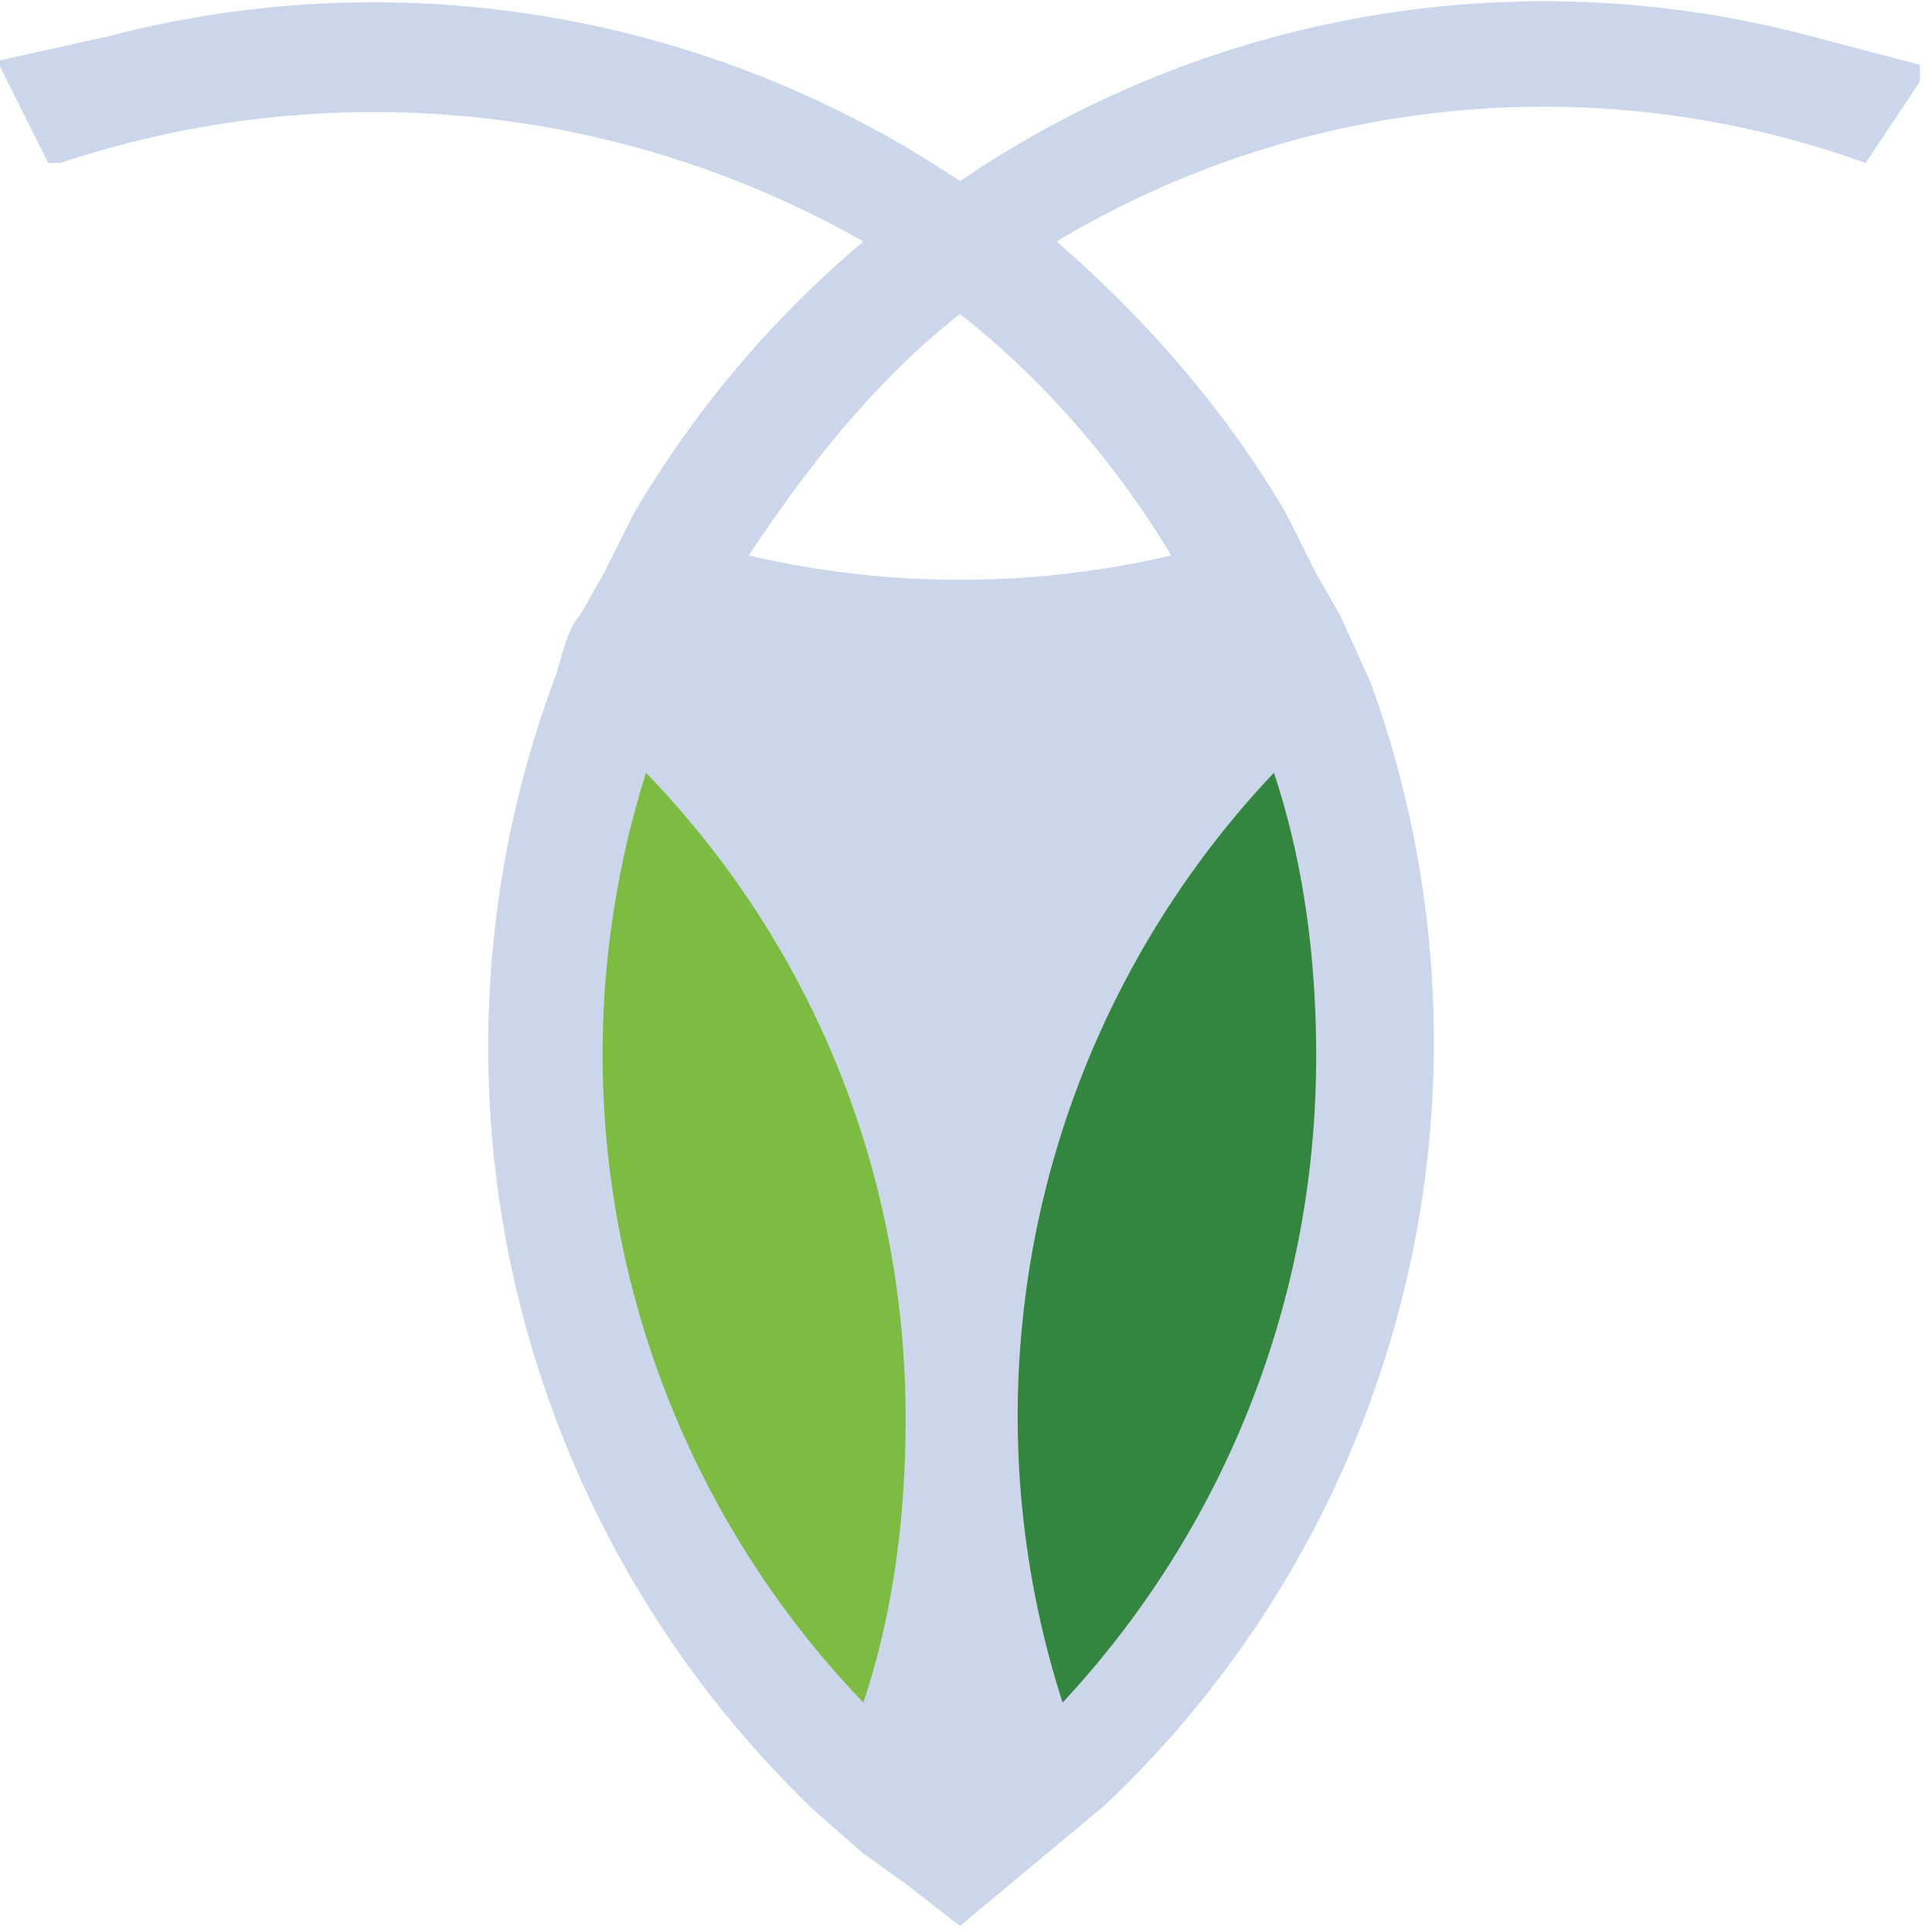 <svg xmlns="http://www.w3.org/2000/svg" fill="none" viewBox="0 0 32 32"><g clip-path="url(#a)"><path fill="#CCD6EA" d="M19.4 9.2a15.4 15.4 0 0 1-7 0c1-1.5 2.1-2.9 3.5-4 1.4 1.1 2.6 2.5 3.5 4ZM30 .6A17.2 17.2 0 0 0 15.9 3 17.4 17.4 0 0 0 1.8.6L0 1v.1l.8 1.6H1A16.4 16.4 0 0 1 14.3 4a17.5 17.5 0 0 0-3.8 4.5l-.5 1-.4.7c-.2.2-.3.7-.4 1A17.5 17.5 0 0 0 13.5 30l.8.7.7.5.9.7 2.4-2a17.4 17.4 0 0 0 4.4-18.6l-.5-1.1-.4-.7-.5-1c-1-1.7-2.3-3.2-3.8-4.5a15.7 15.7 0 0 1 13.4-1.3l1-1.5v-.1L30 .6Z"/><path fill="#348540" d="M21.8 17.5c0 4-1.5 7.8-4.2 10.7a15.5 15.5 0 0 1 3.5-15.4c.5 1.5.7 3.1.7 4.7Z"/><path fill="#7DBC42" d="M15 23.5c0 1.6-.2 3.2-.7 4.7a15.5 15.5 0 0 1-3.6-15.4c2.8 2.9 4.3 6.7 4.3 10.7Z"/></g><defs><clipPath id="a"><path fill="#fff" d="M0 0h31.8v32H0z"/></clipPath></defs></svg>